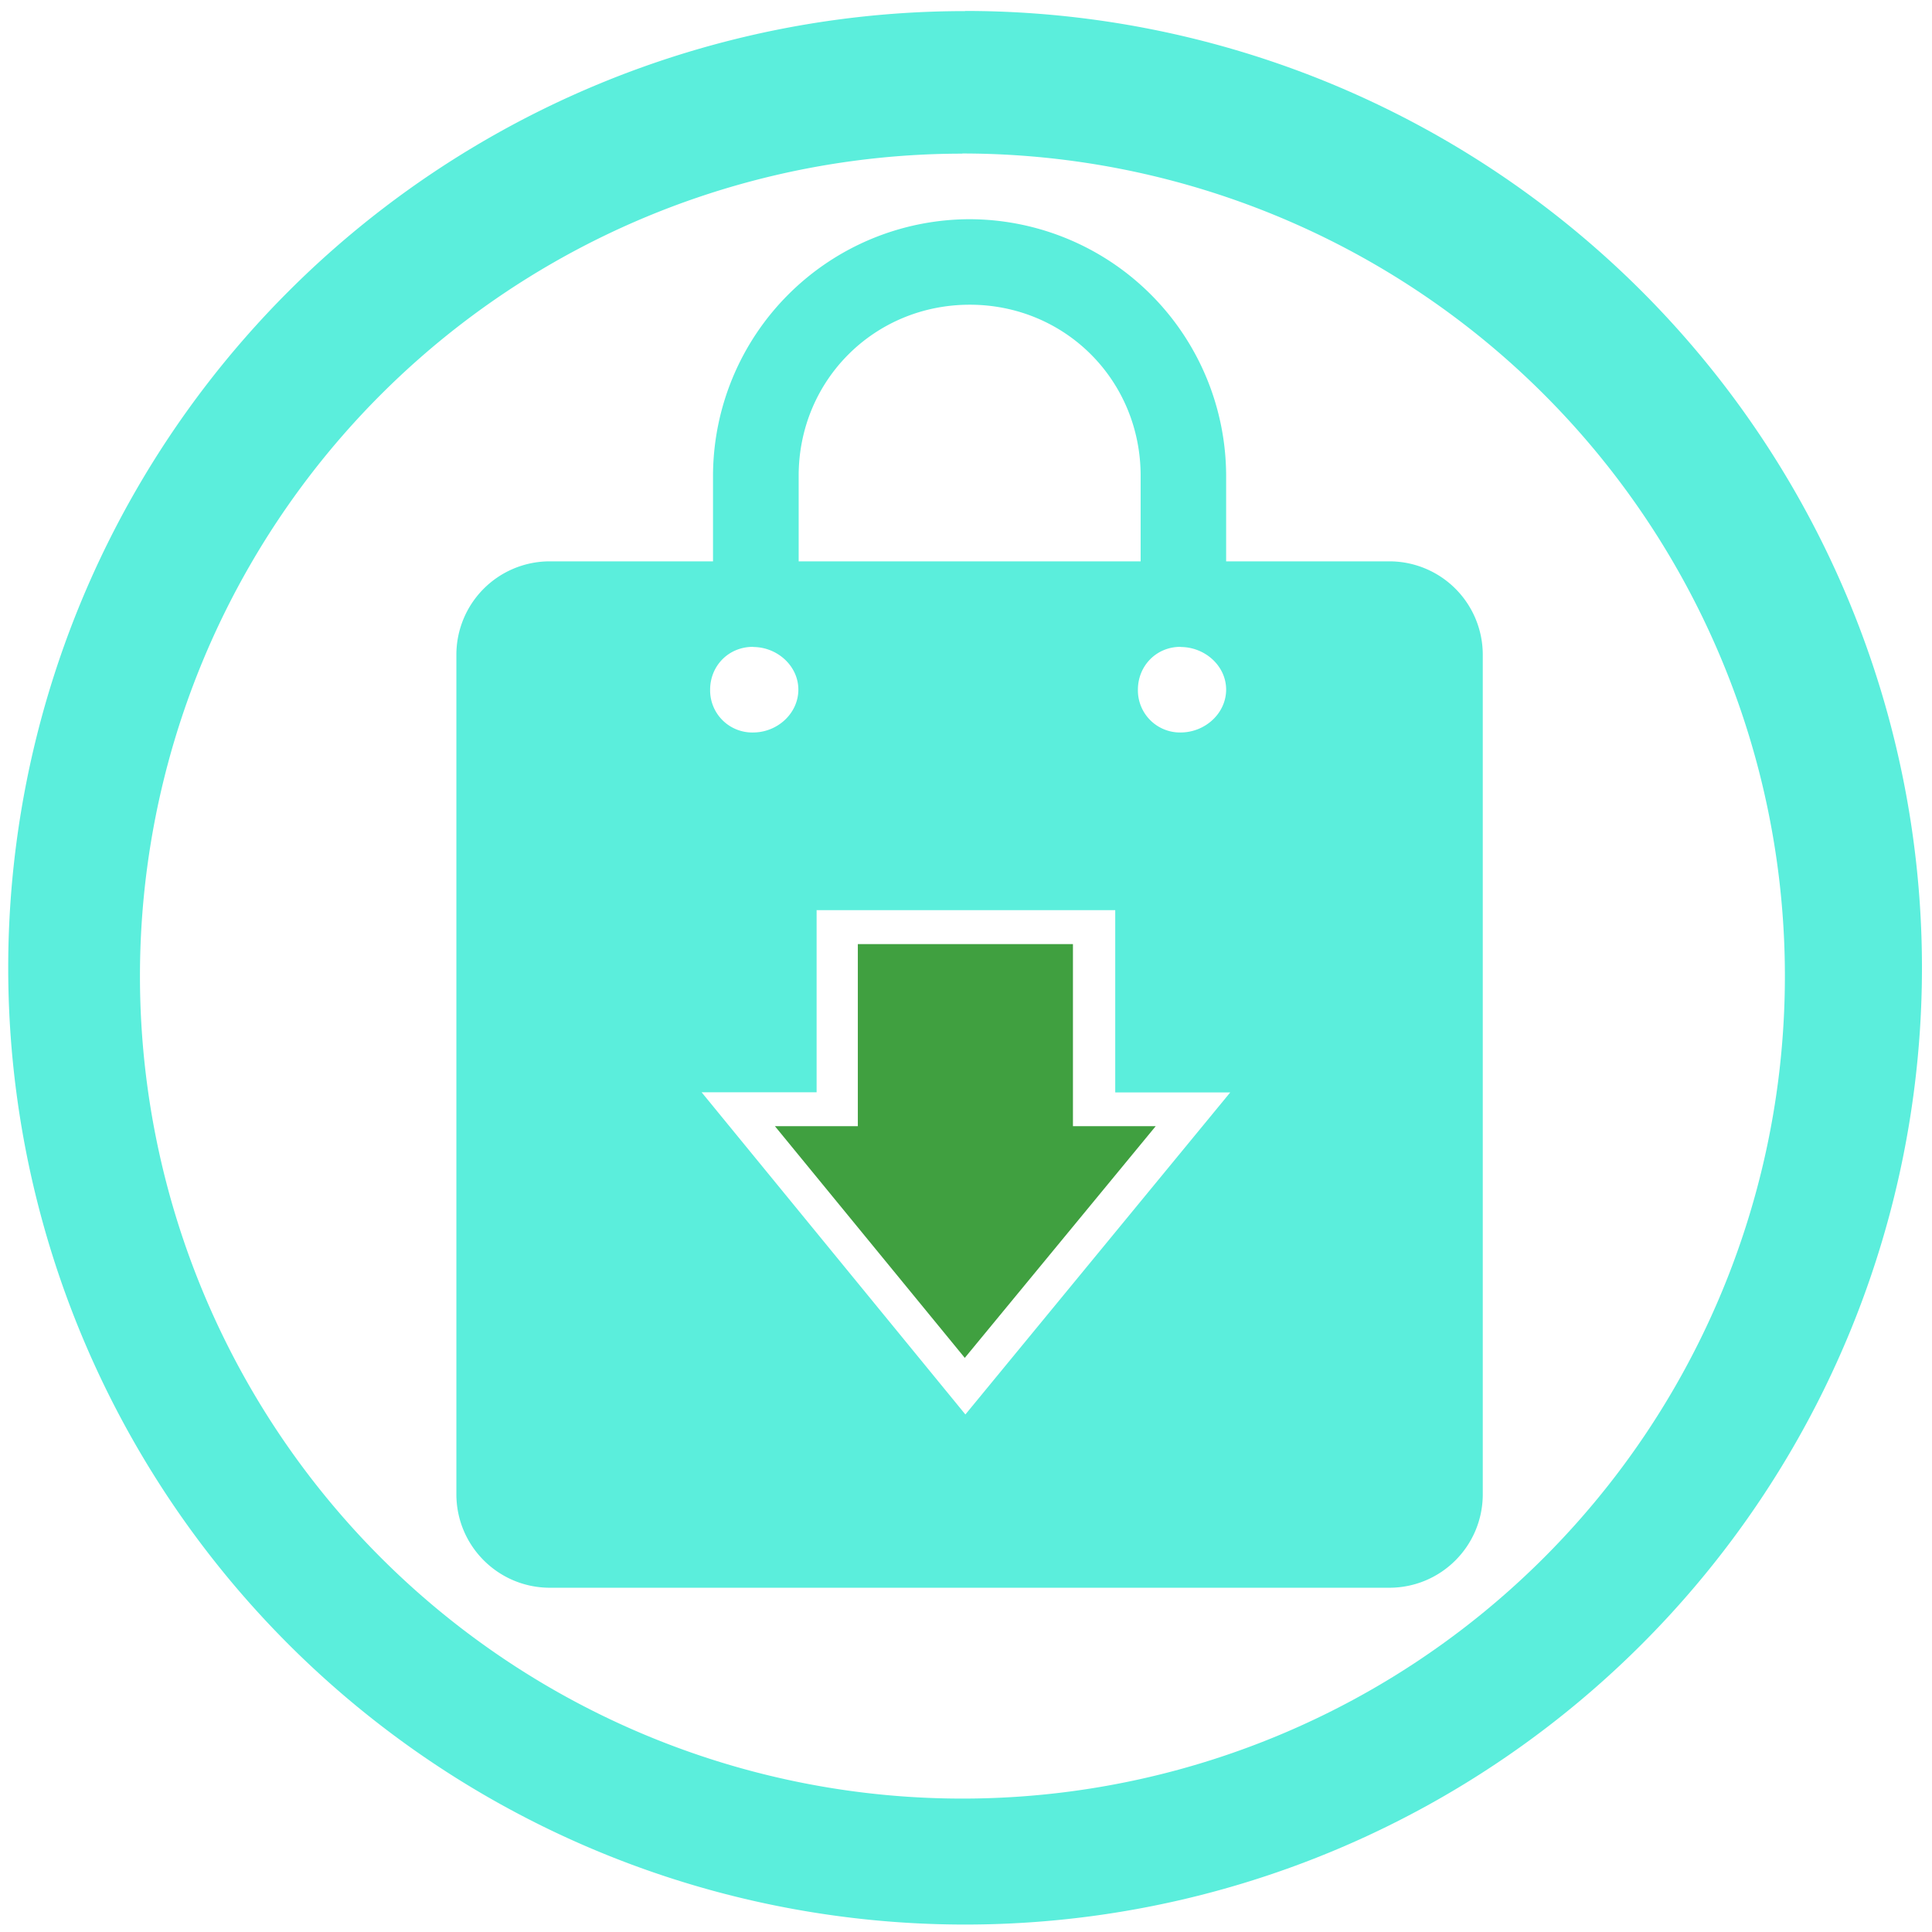 <?xml version="1.0" encoding="UTF-8" standalone="no"?>
<svg
   xmlns:dc="http://purl.org/dc/elements/1.1/"
   xmlns:cc="http://creativecommons.org/ns#"
   xmlns:rdf="http://www.w3.org/1999/02/22-rdf-syntax-ns#"
   xmlns:svg="http://www.w3.org/2000/svg"
   xmlns="http://www.w3.org/2000/svg"
   xmlns:sodipodi="http://sodipodi.sourceforge.net/DTD/sodipodi-0.dtd"
   xmlns:inkscape="http://www.inkscape.org/namespaces/inkscape"
   width="48"
   height="48"
   viewBox="0 0 12.7 12.7"
   version="1.1"
   id="svg6"
   sodipodi:docname="synaptic.svg"
   inkscape:version="0.92.4 (5da689c313, 2019-01-14)">
  <defs
     id="defs10" />
  <sodipodi:namedview
     pagecolor="#ffffff"
     bordercolor="#666666"
     borderopacity="1"
     objecttolerance="10"
     gridtolerance="10"
     guidetolerance="10"
     inkscape:pageopacity="0"
     inkscape:pageshadow="2"
     inkscape:window-width="1087"
     inkscape:window-height="480"
     id="namedview8"
     showgrid="false"
     inkscape:zoom="4.9166667"
     inkscape:cx="2.1355932"
     inkscape:cy="24"
     inkscape:window-x="0"
     inkscape:window-y="25"
     inkscape:window-maximized="0"
     inkscape:current-layer="svg6" />
  <path
     d="m 6.344,0.073 a 6.29,6.29 0 0 0 -6.29,6.29 6.29,6.29 0 0 0 6.29,6.288 6.29,6.29 0 0 0 6.29,-6.289 6.29,6.29 0 0 0 -6.29,-6.29 z M 6.326,1.009 A 5.407,5.407 0 0 1 11.733,6.416 5.407,5.407 0 0 1 6.326,11.823 5.407,5.407 0 0 1 0.92,6.416 5.407,5.407 0 0 1 6.326,1.01 Z M 6.374,1.441 A 1.69,1.69 0 0 0 4.687,3.128 V 3.69 H 3.615 A 0.614,0.614 0 0 0 3,4.305 v 5.517 c 0,0.34 0.275,0.615 0.615,0.615 h 5.517 c 0.34,0 0.615,-0.274 0.615,-0.615 V 4.305 A 0.614,0.614 0 0 0 9.132,3.69 H 8.06 V 3.128 A 1.69,1.69 0 0 0 6.374,1.441 Z m 0,0.562 c 0.628,0 1.124,0.497 1.124,1.125 V 3.69 H 5.25 V 3.128 C 5.25,2.5 5.747,2.003 6.375,2.003 Z M 4.95,4.253 c 0.16,0 0.298,0.125 0.298,0.28 0,0.156 -0.137,0.282 -0.298,0.282 A 0.277,0.277 0 0 1 4.668,4.534 c 0,-0.156 0.12,-0.282 0.282,-0.282 z m 2.81,0 c 0.162,0 0.3,0.125 0.3,0.28 0,0.156 -0.138,0.282 -0.3,0.282 A 0.277,0.277 0 0 1 7.48,4.534 C 7.48,4.378 7.6,4.252 7.76,4.252 Z M 5.367,5.983 H 7.331 V 7.181 H 8.087 L 6.346,9.298 4.612,7.18 H 5.368 V 5.984 Z"
     id="path2"
     inkscape:connector-curvature="0"
     style="fill:#5beedc" />
  <path
     d="M 7.597,7.403 6.342,8.926 5.094,7.403 H 5.639 V 6.206 h 1.414 v 1.197 z"
     id="path4"
     inkscape:connector-curvature="0"
     style="opacity:0.75;fill:#008000" />
</svg>
